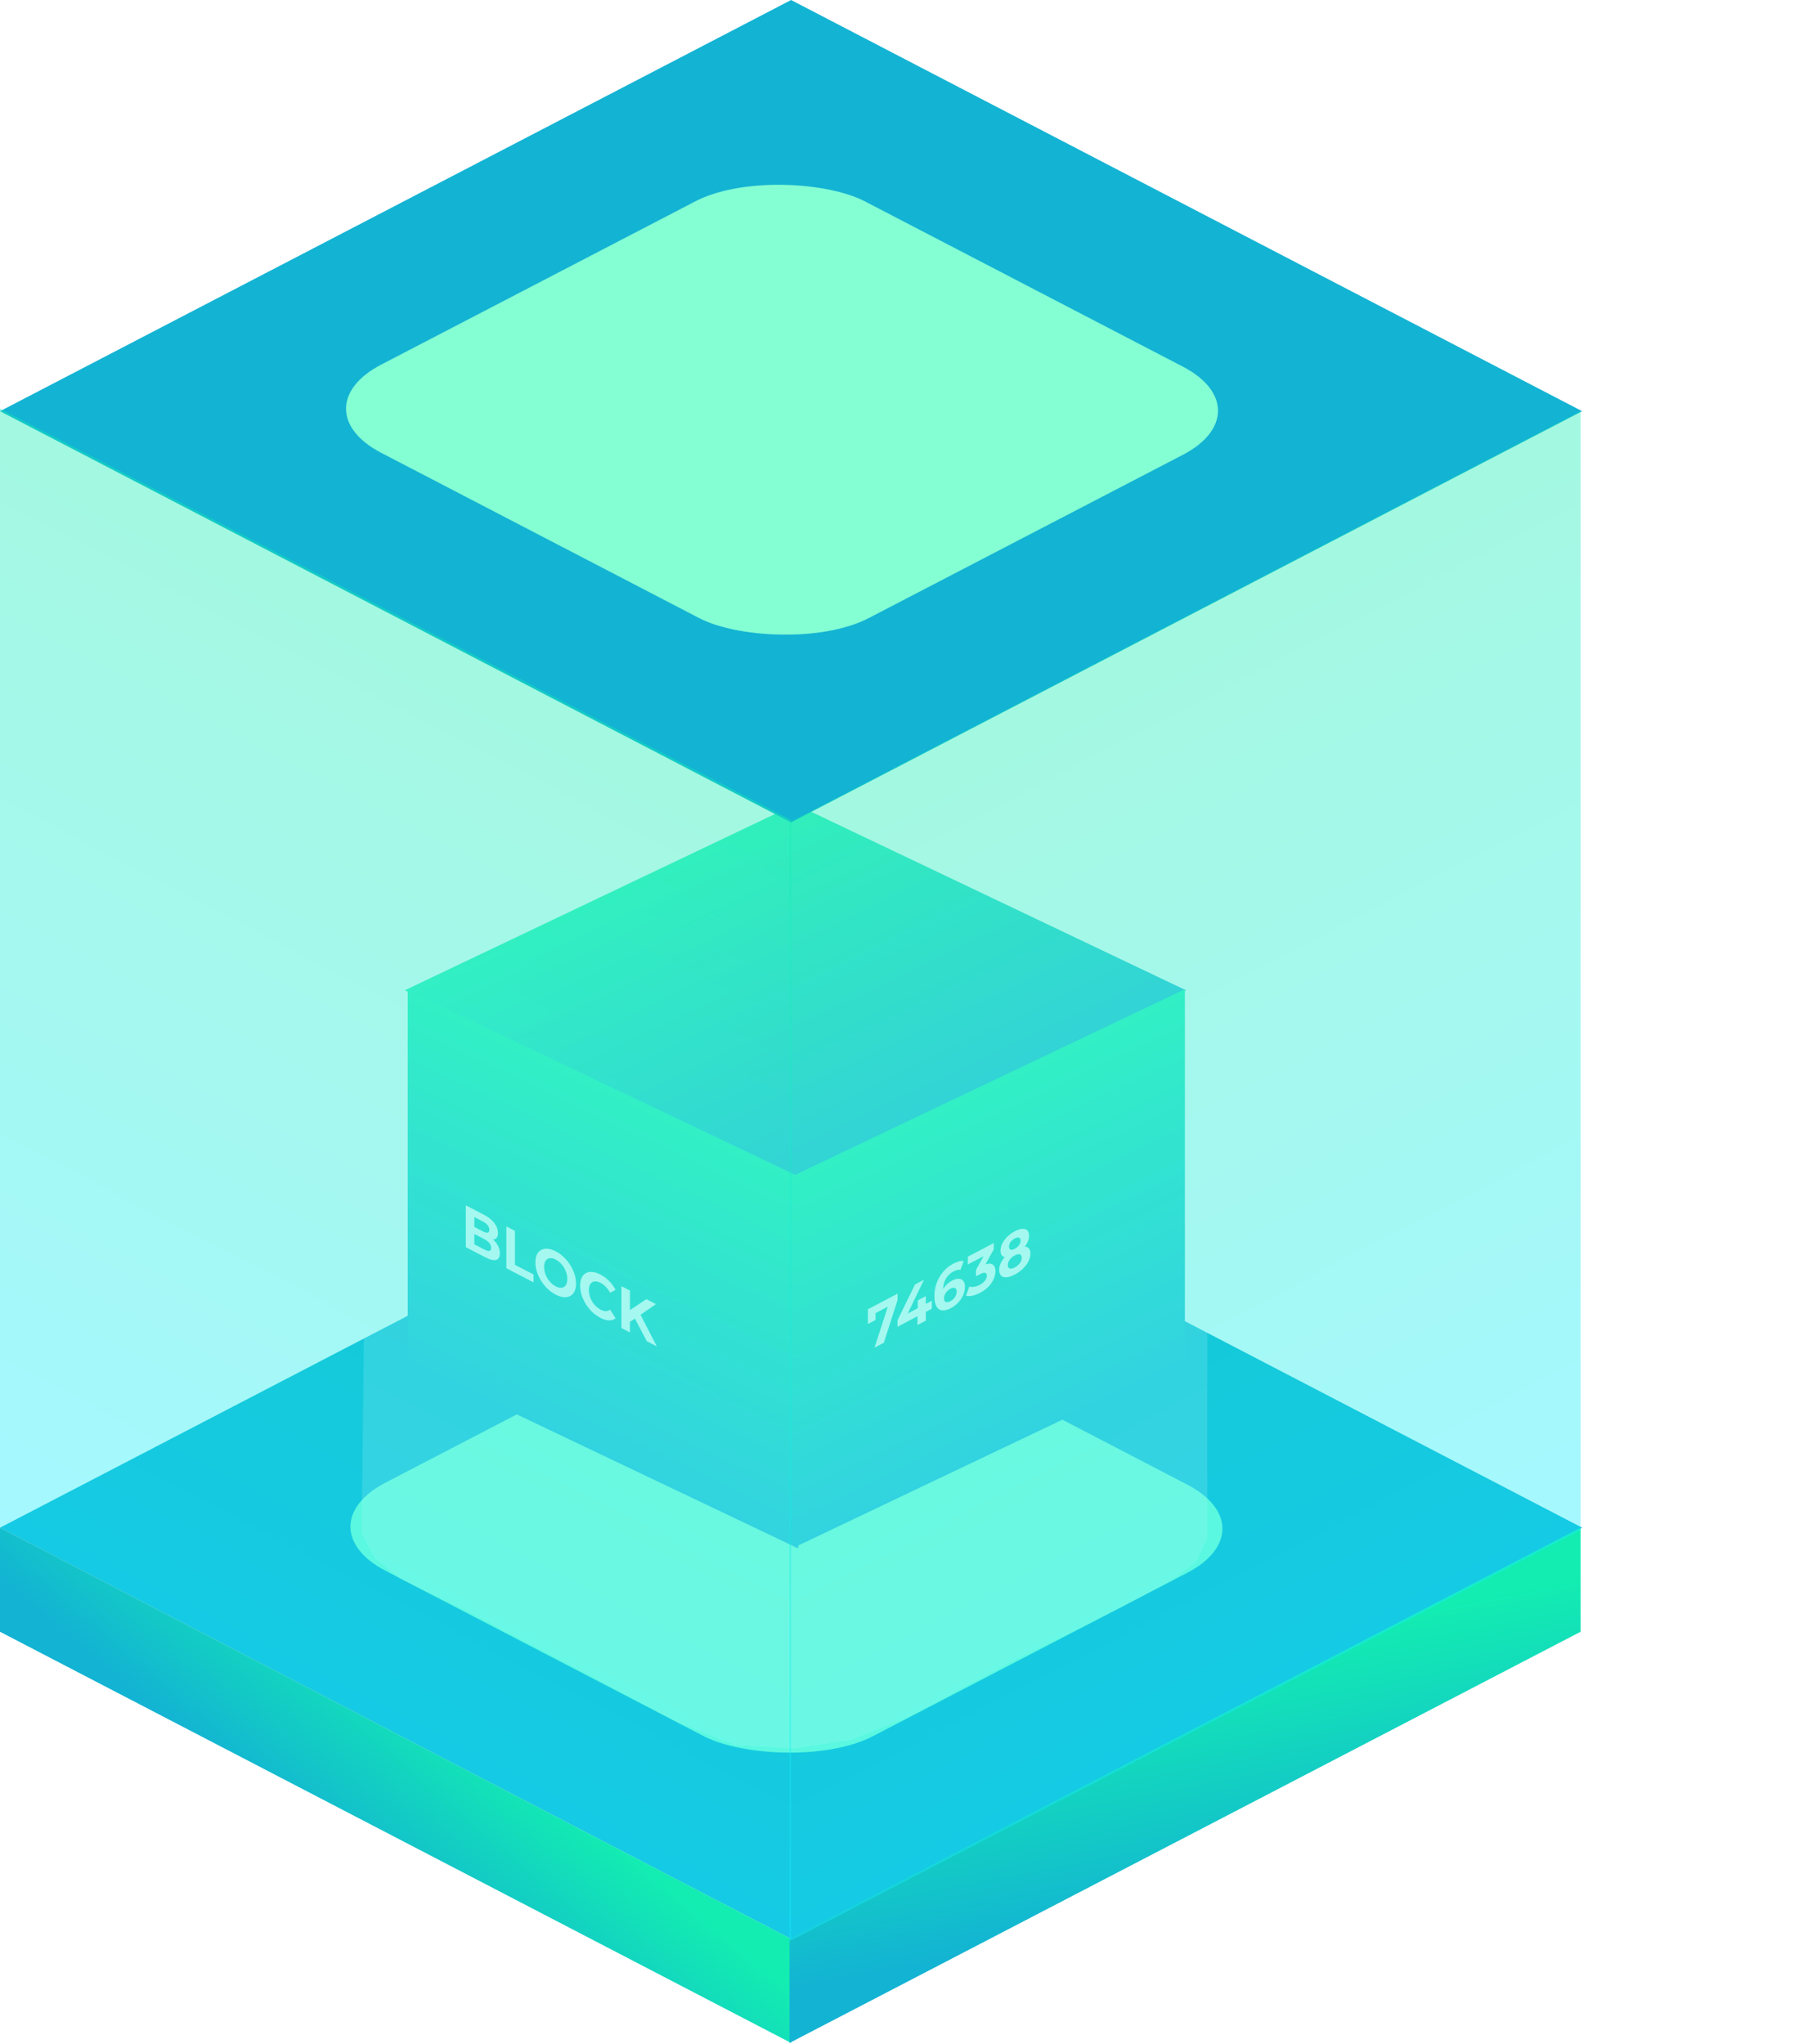 <svg width="608" height="684" viewBox="0 0 608 684" fill="none" xmlns="http://www.w3.org/2000/svg">
<rect width="298.434" height="298.434" transform="matrix(0.887 -0.461 0.887 0.461 0 511.135)" fill="#13B3D3"/>
<rect width="298.434" height="34.815" transform="matrix(0.887 0.461 0 1 0 511.135)" fill="url(#paint0_linear_149_7)"/>
<rect width="298.434" height="34.815" transform="matrix(0.887 -0.461 0 1 264.188 648.714)" fill="url(#paint1_linear_149_7)"/>
<g style="mix-blend-mode:screen">
<rect width="182.487" height="183.944" rx="32" transform="matrix(0.887 -0.461 0.887 0.461 100.641 510.799)" fill="#84FFD4"/>
</g>
<rect width="144.718" height="144.718" transform="matrix(0.903 -0.43 0.903 0.43 135.477 331.323)" fill="url(#paint2_linear_149_7)"/>
<rect width="144.718" height="124.518" transform="matrix(0.903 0.43 0 1 136.43 331.323)" fill="url(#paint3_linear_149_7)"/>
<rect width="144.718" height="124.518" transform="matrix(0.903 -0.43 0 1 265.805 393.188)" fill="url(#paint4_linear_149_7)"/>
<g filter="url(#filter0_d_149_7)">
<path d="M155.864 413.276V399.276L161.933 402.429C163.495 403.24 164.667 404.182 165.448 405.254C166.24 406.333 166.637 407.419 166.637 408.512C166.637 409.245 166.477 409.802 166.158 410.183C165.838 410.551 165.4 410.736 164.844 410.741C164.288 410.745 163.649 410.56 162.927 410.185L163.265 409.54C164.046 409.946 164.738 410.452 165.341 411.059C165.945 411.653 166.412 412.315 166.743 413.047C167.086 413.786 167.258 414.562 167.258 415.375C167.258 416.575 166.838 417.297 165.998 417.54C165.158 417.77 163.921 417.461 162.288 416.613L155.864 413.276ZM158.721 412.32L162.075 414.063C162.821 414.45 163.383 414.608 163.762 414.538C164.152 414.461 164.347 414.123 164.347 413.523C164.347 412.936 164.152 412.401 163.762 411.918C163.383 411.428 162.821 410.99 162.075 410.603L158.508 408.749V406.389L161.579 407.984C162.277 408.347 162.809 408.49 163.176 408.414C163.554 408.331 163.744 408.009 163.744 407.449C163.744 406.903 163.554 406.398 163.176 405.934C162.809 405.464 162.277 405.047 161.579 404.684L158.721 403.2V412.32ZM169.435 420.326V406.326L172.31 407.819V419.179L178.539 422.416V425.056L169.435 420.326ZM185.972 429.157C184.99 428.647 184.079 427.993 183.239 427.197C182.411 426.407 181.689 425.525 181.074 424.552C180.47 423.585 179.997 422.573 179.654 421.515C179.323 420.462 179.157 419.416 179.157 418.376C179.157 417.336 179.323 416.462 179.654 415.755C179.997 415.053 180.476 414.535 181.091 414.201C181.707 413.868 182.428 413.736 183.257 413.806C184.085 413.877 184.984 414.164 185.954 414.668C186.936 415.178 187.836 415.825 188.652 416.609C189.48 417.399 190.196 418.278 190.8 419.245C191.415 420.218 191.894 421.233 192.237 422.292C192.58 423.337 192.752 424.386 192.752 425.439C192.752 426.479 192.58 427.357 192.237 428.072C191.894 428.773 191.415 429.291 190.8 429.625C190.196 429.951 189.48 430.079 188.652 430.009C187.836 429.945 186.942 429.661 185.972 429.157ZM185.954 426.388C186.51 426.677 187.019 426.834 187.481 426.861C187.954 426.893 188.368 426.802 188.723 426.586C189.078 426.37 189.35 426.039 189.539 425.59C189.741 425.148 189.841 424.594 189.841 423.927C189.841 423.26 189.741 422.601 189.539 421.95C189.35 421.305 189.078 420.69 188.723 420.106C188.38 419.528 187.972 419.009 187.498 418.55C187.025 418.091 186.51 417.717 185.954 417.428C185.398 417.139 184.884 416.978 184.41 416.946C183.949 416.919 183.541 417.014 183.186 417.229C182.831 417.445 182.553 417.774 182.352 418.216C182.162 418.664 182.068 419.222 182.068 419.889C182.068 420.542 182.162 421.198 182.352 421.856C182.553 422.507 182.825 423.122 183.168 423.7C183.523 424.285 183.937 424.806 184.41 425.266C184.884 425.725 185.398 426.099 185.954 426.388ZM200.858 436.89C199.9 436.392 199.006 435.755 198.178 434.978C197.362 434.194 196.652 433.319 196.048 432.352C195.445 431.385 194.972 430.372 194.629 429.314C194.297 428.262 194.132 427.209 194.132 426.156C194.132 425.103 194.297 424.222 194.629 423.514C194.972 422.812 195.445 422.292 196.048 421.952C196.664 421.618 197.38 421.49 198.196 421.567C199.012 421.631 199.906 421.916 200.876 422.42C201.953 422.979 202.923 423.696 203.787 424.572C204.662 425.44 205.396 426.434 205.987 427.555L204.142 428.516C203.716 427.748 203.242 427.096 202.722 426.558C202.201 426.008 201.633 425.573 201.018 425.253C200.438 424.952 199.906 424.782 199.421 424.744C198.935 424.705 198.515 424.793 198.161 425.009C197.806 425.224 197.527 425.553 197.326 425.996C197.137 426.444 197.042 427.001 197.042 427.668C197.042 428.335 197.137 428.991 197.326 429.636C197.527 430.287 197.806 430.904 198.161 431.489C198.515 432.073 198.935 432.598 199.421 433.064C199.906 433.529 200.438 433.912 201.018 434.213C201.633 434.533 202.201 434.695 202.722 434.698C203.242 434.689 203.716 434.515 204.142 434.176L205.987 437.055C205.396 437.561 204.662 437.8 203.787 437.772C202.923 437.75 201.947 437.456 200.858 436.89ZM210.502 438.461L210.343 434.638L216.288 430.666L219.483 432.326L214.123 436.041L212.526 437.132L210.502 438.461ZM207.929 440.324V426.324L210.786 427.808V441.808L207.929 440.324ZM216.43 444.74L212.011 436.344L213.892 435.022L219.785 446.483L216.43 444.74Z" fill="white"/>
</g>
<g filter="url(#filter1_d_149_7)">
<path d="M292.634 446.891L297.625 431.504L298.368 432.513L291.695 436.024L292.97 433.834V437.634L290.421 438.975V434.055L300.351 428.83V430.93L295.749 445.252L292.634 446.891ZM300.327 439.903V437.723L306.168 425.769L309.177 424.186L303.46 436.074L302.062 436.35L311.814 431.219V433.859L300.327 439.903ZM307 439.332V436.392L307.089 433.705V431.085L309.797 429.66V437.86L307 439.332ZM318.212 433.673C317.079 434.269 316.094 434.52 315.256 434.428C314.43 434.329 313.793 433.884 313.345 433.094C312.896 432.303 312.672 431.154 312.672 429.647C312.672 428.034 312.937 426.528 313.468 425.128C314.011 423.723 314.755 422.478 315.699 421.395C316.654 420.305 317.752 419.435 318.991 418.783C319.651 418.435 320.283 418.183 320.885 418.026C321.486 417.87 322.006 417.837 322.442 417.927L321.38 420.866C321.038 420.779 320.672 420.791 320.283 420.903C319.893 421.001 319.486 421.162 319.061 421.386C317.988 421.951 317.138 422.764 316.513 423.827C315.887 424.889 315.575 426.14 315.575 427.58C315.575 427.82 315.575 428.087 315.575 428.38C315.586 428.667 315.622 428.942 315.681 429.204L314.884 428.783C315.109 428.145 315.398 427.56 315.752 427.027C316.106 426.481 316.525 425.994 317.008 425.566C317.504 425.118 318.047 424.739 318.637 424.429C319.439 424.007 320.159 423.808 320.796 423.833C321.433 423.858 321.941 424.097 322.318 424.552C322.708 425 322.902 425.665 322.902 426.545C322.902 427.491 322.69 428.43 322.265 429.36C321.852 430.271 321.292 431.105 320.584 431.865C319.887 432.604 319.097 433.207 318.212 433.673ZM318.053 431.336C318.454 431.125 318.808 430.859 319.115 430.538C319.433 430.197 319.681 429.82 319.858 429.406C320.035 428.993 320.123 428.58 320.123 428.167C320.123 427.527 319.929 427.123 319.539 426.954C319.162 426.766 318.654 426.84 318.017 427.175C317.592 427.398 317.221 427.687 316.902 428.042C316.584 428.383 316.33 428.763 316.141 429.182C315.964 429.582 315.876 429.988 315.876 430.402C315.876 430.802 315.964 431.115 316.141 431.342C316.318 431.556 316.566 431.672 316.884 431.691C317.203 431.697 317.592 431.578 318.053 431.336ZM327.959 428.544C327.098 428.997 326.243 429.321 325.393 429.514C324.543 429.695 323.824 429.7 323.234 429.53L324.349 426.464C324.821 426.602 325.369 426.62 325.995 426.518C326.62 426.415 327.251 426.196 327.889 425.861C328.608 425.482 329.175 425.024 329.588 424.487C330.001 423.95 330.207 423.401 330.207 422.841C330.207 422.308 330.024 421.984 329.659 421.87C329.293 421.756 328.703 421.913 327.889 422.341L326.579 423.03V420.89L330.03 414.654L330.349 415.647L323.853 419.064V416.464L332.526 411.901V414.001L329.092 420.228L327.641 420.052L328.473 419.614C329.995 418.813 331.145 418.594 331.924 418.958C332.703 419.321 333.092 420.11 333.092 421.323C333.092 422.11 332.909 422.946 332.544 423.832C332.178 424.704 331.617 425.553 330.862 426.377C330.107 427.201 329.139 427.923 327.959 428.544ZM339.549 422.446C338.511 422.992 337.602 423.297 336.823 423.36C336.044 423.41 335.437 423.23 335 422.819C334.564 422.396 334.345 421.751 334.345 420.884C334.345 420.017 334.558 419.172 334.983 418.349C335.419 417.506 336.027 416.726 336.806 416.009C337.584 415.28 338.499 414.639 339.549 414.086C340.611 413.527 341.531 413.203 342.31 413.113C343.101 413.004 343.708 413.144 344.133 413.534C344.57 413.904 344.788 414.523 344.788 415.389C344.788 416.256 344.57 417.131 344.133 418.014C343.697 418.884 343.083 419.707 342.292 420.483C341.514 421.239 340.599 421.893 339.549 422.446ZM339.549 420.066C340.269 419.687 340.835 419.209 341.248 418.632C341.673 418.048 341.885 417.443 341.885 416.817C341.885 416.19 341.673 415.815 341.248 415.692C340.835 415.549 340.269 415.667 339.549 416.046C338.841 416.418 338.281 416.893 337.868 417.471C337.455 418.035 337.248 418.63 337.248 419.257C337.248 419.883 337.455 420.268 337.868 420.411C338.281 420.553 338.841 420.438 339.549 420.066ZM339.549 415.726C338.593 416.229 337.755 416.523 337.036 416.608C336.328 416.688 335.773 416.553 335.372 416.204C334.983 415.835 334.788 415.258 334.788 414.471C334.788 413.644 334.988 412.832 335.39 412.034C335.791 411.223 336.351 410.468 337.071 409.77C337.791 409.058 338.617 408.456 339.549 407.966C340.505 407.463 341.337 407.192 342.045 407.153C342.764 407.094 343.325 407.259 343.726 407.648C344.139 408.018 344.346 408.616 344.346 409.442C344.346 410.229 344.145 411.014 343.744 411.799C343.354 412.564 342.8 413.282 342.08 413.954C341.36 414.626 340.517 415.217 339.549 415.726ZM339.549 413.826C340.151 413.509 340.623 413.108 340.965 412.621C341.319 412.128 341.496 411.615 341.496 411.082C341.496 410.522 341.313 410.184 340.947 410.07C340.593 409.95 340.127 410.042 339.549 410.346C338.983 410.644 338.522 411.039 338.168 411.532C337.814 412.025 337.637 412.552 337.637 413.112C337.637 413.645 337.809 413.975 338.151 414.102C338.493 414.228 338.959 414.136 339.549 413.826Z" fill="white"/>
</g>
<path d="M125.392 137L261.559 209.092L404 137V514.625L400.235 522.635L392.705 528.356L375.763 537.511L339.996 555.248L303.601 574.701L284.776 582.139L265.951 585L245.871 583.856L227.047 576.418L189.397 556.392L154.257 538.083L134.177 528.356L125.392 521.49L121 512.908L125.392 137Z" fill="white" fill-opacity="0.21"/>
<rect width="298.434" height="298.434" transform="matrix(0.887 -0.461 0.887 0.461 0 137.58)" fill="#13B3D3"/>
<g style="mix-blend-mode:screen">
<rect width="182.487" height="183.944" rx="32" transform="matrix(0.887 -0.461 0.887 0.461 99.164 136.748)" fill="#84FFD4"/>
</g>
<rect width="298.434" height="374.353" transform="matrix(0.887 0.461 0 1 0 136.709)" fill="url(#paint5_linear_149_7)" fill-opacity="0.39"/>
<rect width="298.434" height="374.353" transform="matrix(0.887 -0.461 0 1 264.188 275.159)" fill="url(#paint6_linear_149_7)" fill-opacity="0.39"/>
<defs>
<filter id="filter0_d_149_7" x="151.867" y="399.036" width="71.914" height="55.687" filterUnits="userSpaceOnUse" color-interpolation-filters="sRGB">
<feFlood flood-opacity="0" result="BackgroundImageFix"/>
<feColorMatrix in="SourceAlpha" type="matrix" values="0 0 0 0 0 0 0 0 0 0 0 0 0 0 0 0 0 0 127 0" result="hardAlpha"/>
<feOffset dy="4"/>
<feGaussianBlur stdDeviation="2"/>
<feComposite in2="hardAlpha" operator="out"/>
<feColorMatrix type="matrix" values="0 0 0 0 0 0 0 0 0 0 0 0 0 0 0 0 0 0 0.25 0"/>
<feBlend mode="normal" in2="BackgroundImageFix" result="effect1_dropShadow_149_7"/>
<feBlend mode="normal" in="SourceGraphic" in2="effect1_dropShadow_149_7" result="shape"/>
</filter>
<filter id="filter1_d_149_7" x="286.422" y="405.209" width="62.367" height="51.085" filterUnits="userSpaceOnUse" color-interpolation-filters="sRGB">
<feFlood flood-opacity="0" result="BackgroundImageFix"/>
<feColorMatrix in="SourceAlpha" type="matrix" values="0 0 0 0 0 0 0 0 0 0 0 0 0 0 0 0 0 0 127 0" result="hardAlpha"/>
<feOffset dy="4"/>
<feGaussianBlur stdDeviation="2"/>
<feComposite in2="hardAlpha" operator="out"/>
<feColorMatrix type="matrix" values="0 0 0 0 0 0 0 0 0 0 0 0 0 0 0 0 0 0 0.25 0"/>
<feBlend mode="normal" in2="BackgroundImageFix" result="effect1_dropShadow_149_7"/>
<feBlend mode="normal" in="SourceGraphic" in2="effect1_dropShadow_149_7" result="shape"/>
</filter>
<linearGradient id="paint0_linear_149_7" x1="-0.231" y1="17.834" x2="23.434" y2="-63.301" gradientUnits="userSpaceOnUse">
<stop stop-color="#13B3D3"/>
<stop offset="1" stop-color="#13EDB1"/>
</linearGradient>
<linearGradient id="paint1_linear_149_7" x1="-0.231" y1="17.834" x2="23.434" y2="-63.301" gradientUnits="userSpaceOnUse">
<stop stop-color="#13B3D3"/>
<stop offset="1" stop-color="#13EDB1"/>
</linearGradient>
<linearGradient id="paint2_linear_149_7" x1="72.359" y1="0" x2="72.359" y2="144.718" gradientUnits="userSpaceOnUse">
<stop stop-color="#13EDB1"/>
<stop offset="1" stop-color="#13B3D3"/>
</linearGradient>
<linearGradient id="paint3_linear_149_7" x1="72.359" y1="0" x2="72.359" y2="124.518" gradientUnits="userSpaceOnUse">
<stop stop-color="#13EDB1"/>
<stop offset="1" stop-color="#13B3D3"/>
</linearGradient>
<linearGradient id="paint4_linear_149_7" x1="72.359" y1="0" x2="72.359" y2="124.518" gradientUnits="userSpaceOnUse">
<stop stop-color="#13EDB1"/>
<stop offset="1" stop-color="#13B3D3"/>
</linearGradient>
<linearGradient id="paint5_linear_149_7" x1="149.217" y1="0" x2="149.217" y2="374.353" gradientUnits="userSpaceOnUse">
<stop stop-color="#13EDB1"/>
<stop offset="1" stop-color="#17EDFE"/>
</linearGradient>
<linearGradient id="paint6_linear_149_7" x1="149.217" y1="0" x2="149.217" y2="374.353" gradientUnits="userSpaceOnUse">
<stop stop-color="#13EDB1"/>
<stop offset="1" stop-color="#17EDFE"/>
</linearGradient>
</defs>
</svg>

